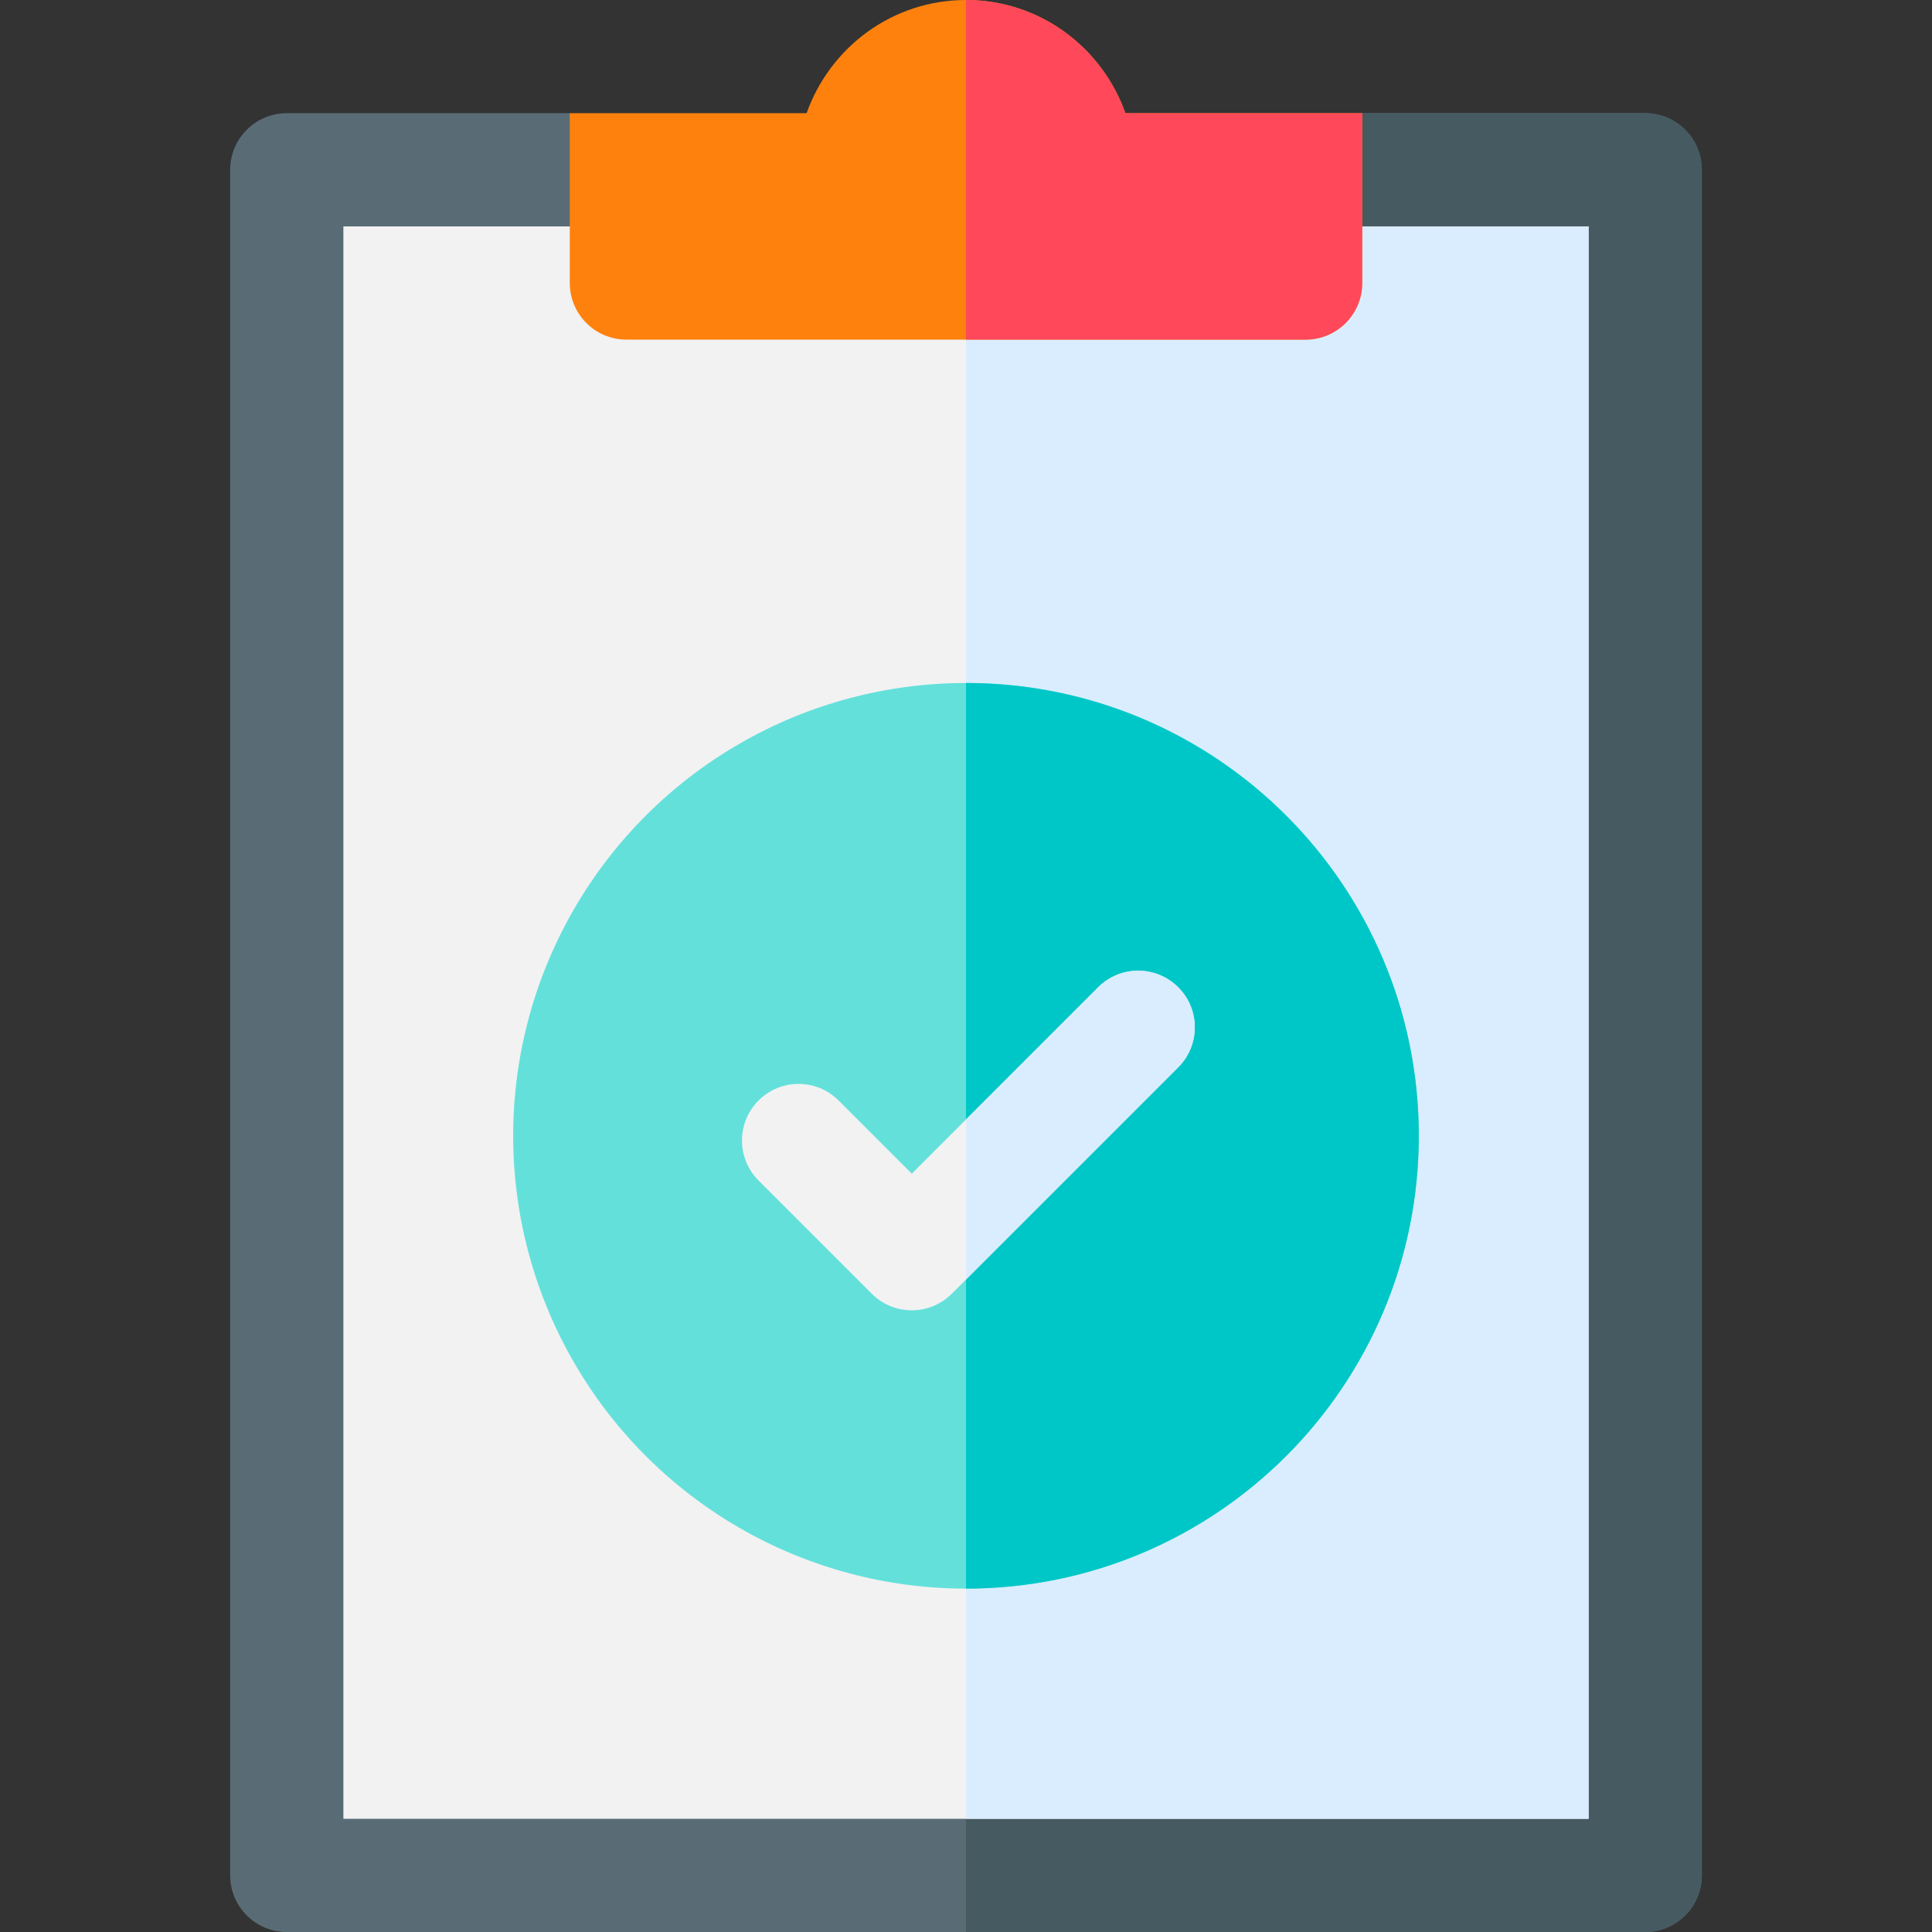 <svg id="Capa_1" enable-background="new 0 0 512 512" height="512" viewBox="0 0 512 512" width="512" xmlns="http://www.w3.org/2000/svg"><rect x="0" y="0" width="512" height="512" fill="#333333" stroke="none"/><g><path d="m436 30h-75l-30 15h-75-75l-30-15h-75c-8.284 0-15 6.716-15 15v452c0 8.284 6.716 15 15 15h180 180c8.284 0 15-6.716 15-15v-452c0-8.284-6.716-15-15-15z" fill="#596c76"/><path d="m451 497v-452c0-8.284-6.716-15-15-15h-75l-30 15h-75v467h180c8.284 0 15-6.716 15-15z" fill="#465a61"/><path d="m256 60h-165v422h165 165v-422z" fill="#f2f2f2"/><path d="m256 60h165v422h-165z" fill="#daedff"/><path d="m298.246 30c-6.198-17.437-22.681-30-42.246-30s-36.048 12.563-42.246 30h-62.754v45c0 8.284 6.716 15 15 15h90 90c8.284 0 15-6.716 15-15v-45z" fill="#fe810d"/><path d="m361 75v-45h-62.754c-6.198-17.437-22.681-30-42.246-30v90h90c8.284 0 15-6.716 15-15z" fill="#ff495a"/><circle cx="256" cy="301" fill="#64e0db" r="120"/><path d="m376 301c0 66.299-53.699 120-120 120v-240c66.301 0 120 53.699 120 120z" fill="#00c7c7"/><path d="m312.235 261.64c-5.859-5.859-15.352-5.859-21.211 0l-35.024 35.024-14.37 14.37-19.395-19.395c-5.859-5.859-15.352-5.859-21.211 0s-5.859 15.352 0 21.211l30 30c2.93 2.93 6.768 4.395 10.605 4.395s7.676-1.465 10.605-4.395l3.765-3.765 56.235-56.235c5.861-5.859 5.861-15.351.001-21.21z" fill="#f2f2f2"/><path d="m312.235 261.64c-5.859-5.859-15.352-5.859-21.211 0l-35.024 35.024v42.422l56.235-56.235c5.86-5.86 5.86-15.352 0-21.211z" fill="#daedff"/></g></svg>